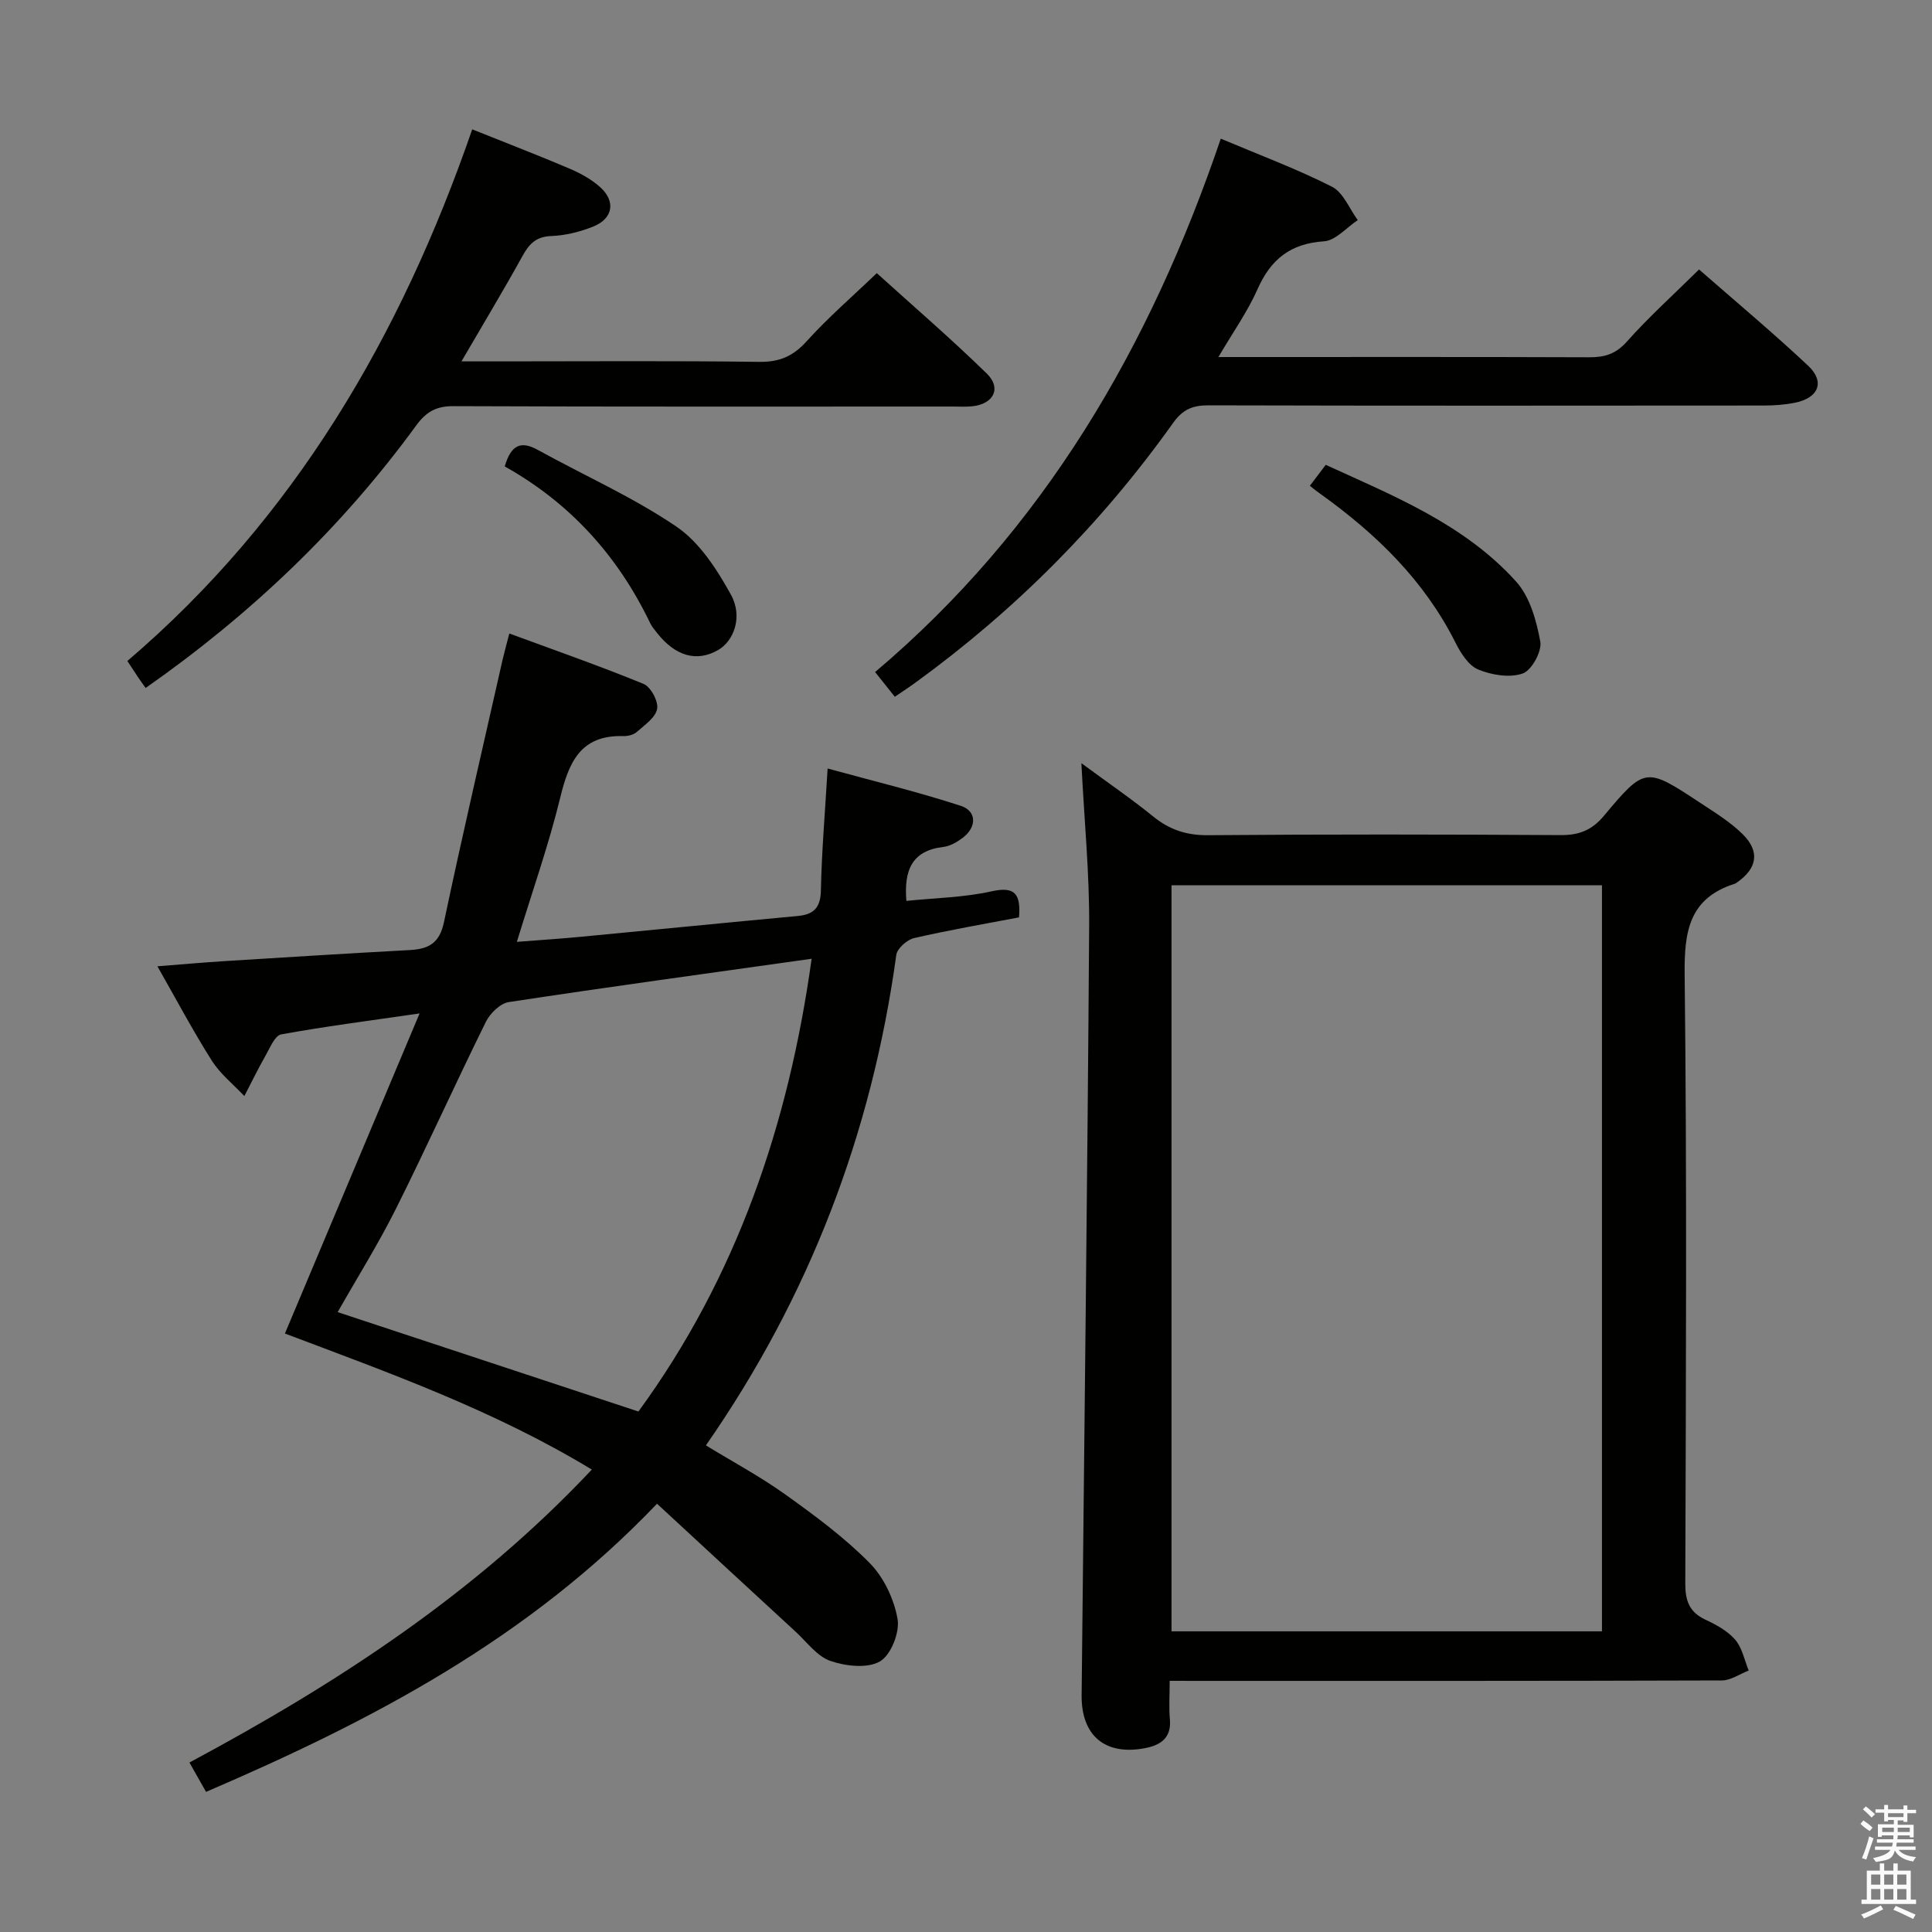 <svg enable-background="new 0 0 400 400" viewBox="0 0 400 400" xmlns="http://www.w3.org/2000/svg"><rect x="0" y="0" width="400" height="400" fill="#808080" stroke="none"/><path d="m385.2 377.6.6-.7c.6.4 1.3.9 1.9 1.5l-.6.7c-.8-.5-1.4-1-1.9-1.5zm.3 7.1c.6-1.4 1.1-2.9 1.5-4.5.3.1.6.3.9.4-.5 1.4-1 2.9-1.5 4.4zm.2-10.1.6-.6c.7.5 1.3 1.1 1.9 1.6l-.7.7c-.6-.6-1.2-1.2-1.8-1.7zm8.4-.8h.8v.9h1.8v.7h-1.8v1.8h-.8v-.3h-1.2v.9h3.3v2.6h-.8v-.4h-2.5c0 .3 0 .6-.1.8h3.4v.7h-3.5c0 .3-.1.6-.1.8h4v.7h-3.5c.7.9 1.9 1.3 3.6 1.5-.2.2-.4.5-.6.9-1.9-.3-3.2-1.1-3.8-2.3-.5 2.1-1.8 2-3.9 2.4-.2-.3-.4-.5-.6-.8 1.9-.4 3.1-.9 3.6-1.7h-3.2v-.7h3.5c.1-.2.1-.5.2-.8h-3.3v-.7h3.4c0-.2 0-.5 0-.8h-2.4v.3h-.8v-2.6h3.3v-.9h-1.2v.3h-.8v-1.8h-1.8v-.7h1.8v-.9h.8v.9h3.2zm-4.4 5.5h2.4c0-.3 0-.6 0-.9h-2.4zm1.2-3.1h3.2v-.8h-3.2zm4.4 2.2h-2.4v.9h2.5v-.9z" fill="#fafafb"/><path d="m389.2 385.8h.9v1.5h1.9v-1.5h.9v1.5h2.7v6h1.1v.9h-11.3v-.9h1.1v-6h2.7zm.2 8.7.5.8c-1.2.6-2.5 1.3-4 1.9-.2-.3-.3-.6-.6-.8 1.6-.6 3-1.3 4.1-1.9zm-2-4.3h1.9v-2.1h-1.9zm0 3.1h1.9v-2.2h-1.9zm2.7-3.1h1.9v-2.1h-1.9zm0 3.1h1.9v-2.2h-1.9zm2.4 1.3c1.4.6 2.7 1.2 4.1 1.8l-.5.9c-1.5-.7-2.8-1.4-4.1-1.9zm2.2-6.5h-1.9v2.1h1.9zm-1.9 5.2h1.9v-2.2h-1.9z" fill="#fafafb"/><g fill="#010100"><path d="m42.66 370.99c-1.21-2.14-2.17-3.84-3.44-6.08 30.55-16.37 59.12-34.93 83.31-60.65-20.4-12.37-42.27-20.12-63.54-28.17 9.21-21.9 18.27-43.43 27.88-66.27-10.73 1.56-19.74 2.71-28.66 4.34-1.27.23-2.27 2.68-3.15 4.24-1.59 2.79-2.99 5.68-4.47 8.53-2.28-2.43-4.99-4.58-6.74-7.34-3.89-6.14-7.3-12.58-11.26-19.53 5.09-.4 9.48-.79 13.88-1.07 12.78-.8 25.56-1.6 38.35-2.29 3.89-.21 6.17-1.39 7.09-5.74 3.83-18.17 8.06-36.27 12.15-54.39.33-1.45.74-2.88 1.39-5.41 9.42 3.47 18.71 6.71 27.8 10.44 1.49.61 3.09 3.61 2.8 5.17-.34 1.81-2.6 3.35-4.23 4.79-.68.6-1.88.87-2.83.84-8.82-.24-11.23 5.45-13.01 12.78-2.39 9.8-5.77 19.36-8.97 29.82 4.77-.37 9.13-.65 13.47-1.07 14.88-1.41 29.76-2.9 44.65-4.28 3.38-.31 4.76-1.73 4.83-5.33.16-7.96.84-15.91 1.39-25.21 9.38 2.58 18.59 4.8 27.57 7.73 3.36 1.1 3.31 4.43.4 6.62-1.17.88-2.61 1.73-4.01 1.89-6.56.76-8.18 4.9-7.65 11.17 5.88-.61 11.89-.7 17.63-1.98 4.88-1.09 6.06.56 5.69 5.39-7.16 1.37-14.49 2.62-21.72 4.29-1.47.34-3.51 2.14-3.69 3.48-5.07 36.86-17.94 70.67-39.42 101.55 5.63 3.44 11.3 6.48 16.49 10.2 6.07 4.34 12.16 8.84 17.38 14.12 2.94 2.97 5.09 7.49 5.81 11.63.48 2.77-1.38 7.47-3.65 8.78-2.6 1.5-7.08.99-10.25-.1-2.75-.95-4.84-3.87-7.15-6-9.5-8.74-18.97-17.51-28.75-26.55-26.81 28.09-59.11 44.94-93.37 59.66zm89.52-78.75c20.33-27.83 31.1-59.43 35.86-93.74-21.39 3.01-42.07 5.83-62.7 8.97-1.78.27-3.88 2.34-4.75 4.1-6.33 12.81-12.2 25.86-18.59 38.64-3.68 7.36-8.07 14.37-12.09 21.45 20.78 6.87 41.21 13.62 62.27 20.58z"/><path d="m242.17 348c0 3.01-.18 5.49.04 7.92.36 3.92-1.94 5.41-5.17 6.02-8.24 1.57-13.19-2.58-13.1-10.98.54-53.11 1.2-106.21 1.56-159.32.07-10.77-1-21.55-1.61-33.63 5.49 4.05 10.33 7.35 14.86 11.03 3.4 2.76 6.91 3.92 11.37 3.88 24.33-.2 48.65-.17 72.98-.02 3.81.02 6.44-.98 8.96-3.98 8.55-10.2 8.69-10.13 19.97-2.69 3.04 2.01 6.23 3.96 8.79 6.5 3.61 3.59 2.98 7.06-1.19 9.97-.14.1-.27.21-.43.26-9.51 3-10.52 9.9-10.41 18.89.48 41.98.26 83.98.13 125.97-.01 3.6.82 5.94 4.16 7.51 2.24 1.05 4.6 2.33 6.17 4.15 1.45 1.68 1.91 4.22 2.8 6.38-1.85.72-3.71 2.05-5.57 2.06-35.99.12-71.98.09-107.97.09-1.95-.01-3.9-.01-6.34-.01zm89.5-10.25c0-51.76 0-103.1 0-154.46-29.89 0-59.44 0-89.12 0v154.46z"/><path d="m185.26 144.26c-1.32-1.66-2.54-3.18-4.08-5.12 34.92-29.52 56.92-67.31 71.57-110.43 7.91 3.34 15.67 6.23 23.01 9.94 2.35 1.19 3.6 4.55 5.35 6.92-2.33 1.54-4.58 4.23-7 4.39-6.95.46-11.02 3.73-13.76 9.93-2.04 4.62-5.03 8.81-8.09 14.03h5.82c23.67 0 47.33-.04 71 .05 3.2.01 5.49-.7 7.76-3.26 4.53-5.09 9.62-9.67 14.93-14.92 7.48 6.55 15.22 13.02 22.57 19.91 3.56 3.34 2.2 6.7-2.72 7.68-2.1.42-4.28.58-6.43.58-38.33.03-76.66.06-114.99-.04-3.29-.01-5.34.85-7.35 3.68-14.8 20.78-32.59 38.66-53.24 53.67-1.33.98-2.71 1.87-4.35 2.99z"/><path d="m97.77 26.78c7.18 2.88 13.69 5.38 20.1 8.11 2.26.96 4.53 2.2 6.35 3.82 3.32 2.96 2.72 6.56-1.43 8.21-2.73 1.09-5.76 1.84-8.68 1.95-3.2.12-4.6 1.7-5.99 4.23-3.9 7.06-8.07 13.97-12.58 21.72h8.19c17.82 0 35.64-.14 53.46.1 4.22.06 7.06-1.19 9.87-4.32 4.32-4.8 9.26-9.05 14.47-14.05 7.44 6.74 15.35 13.54 22.79 20.81 3.1 3.03 1.38 6.31-3.06 6.76-1.32.13-2.66.05-3.99.05-34.47 0-68.95.06-103.42-.08-3.57-.01-5.62 1.17-7.71 4.04-15.43 21.14-34.11 38.98-55.99 54.31-.56-.8-1.06-1.47-1.52-2.16-.64-.96-1.27-1.93-2.26-3.43 34.53-29.49 56.59-67.21 71.4-110.07z"/><path d="m104.5 96.57c1.31-4.49 3.35-5.36 6.85-3.42 9.58 5.29 19.7 9.77 28.71 15.89 4.78 3.25 8.38 8.85 11.27 14.08 2.53 4.57.6 9.64-2.71 11.5-4.4 2.48-8.79 1.24-12.58-3.57-.51-.65-1.07-1.3-1.43-2.04-6.66-13.88-16.53-24.84-30.11-32.44z"/><path d="m271.19 100.58c1.18-1.56 2.07-2.74 3.29-4.34 14.14 6.47 28.72 12.31 39.42 24.17 2.84 3.15 4.21 8.08 5 12.42.37 2.03-1.79 5.96-3.64 6.61-2.7.94-6.43.33-9.22-.83-2.01-.83-3.63-3.42-4.71-5.58-6.45-12.84-16.37-22.47-27.85-30.7-.69-.47-1.32-.99-2.29-1.75z"/></g></svg>